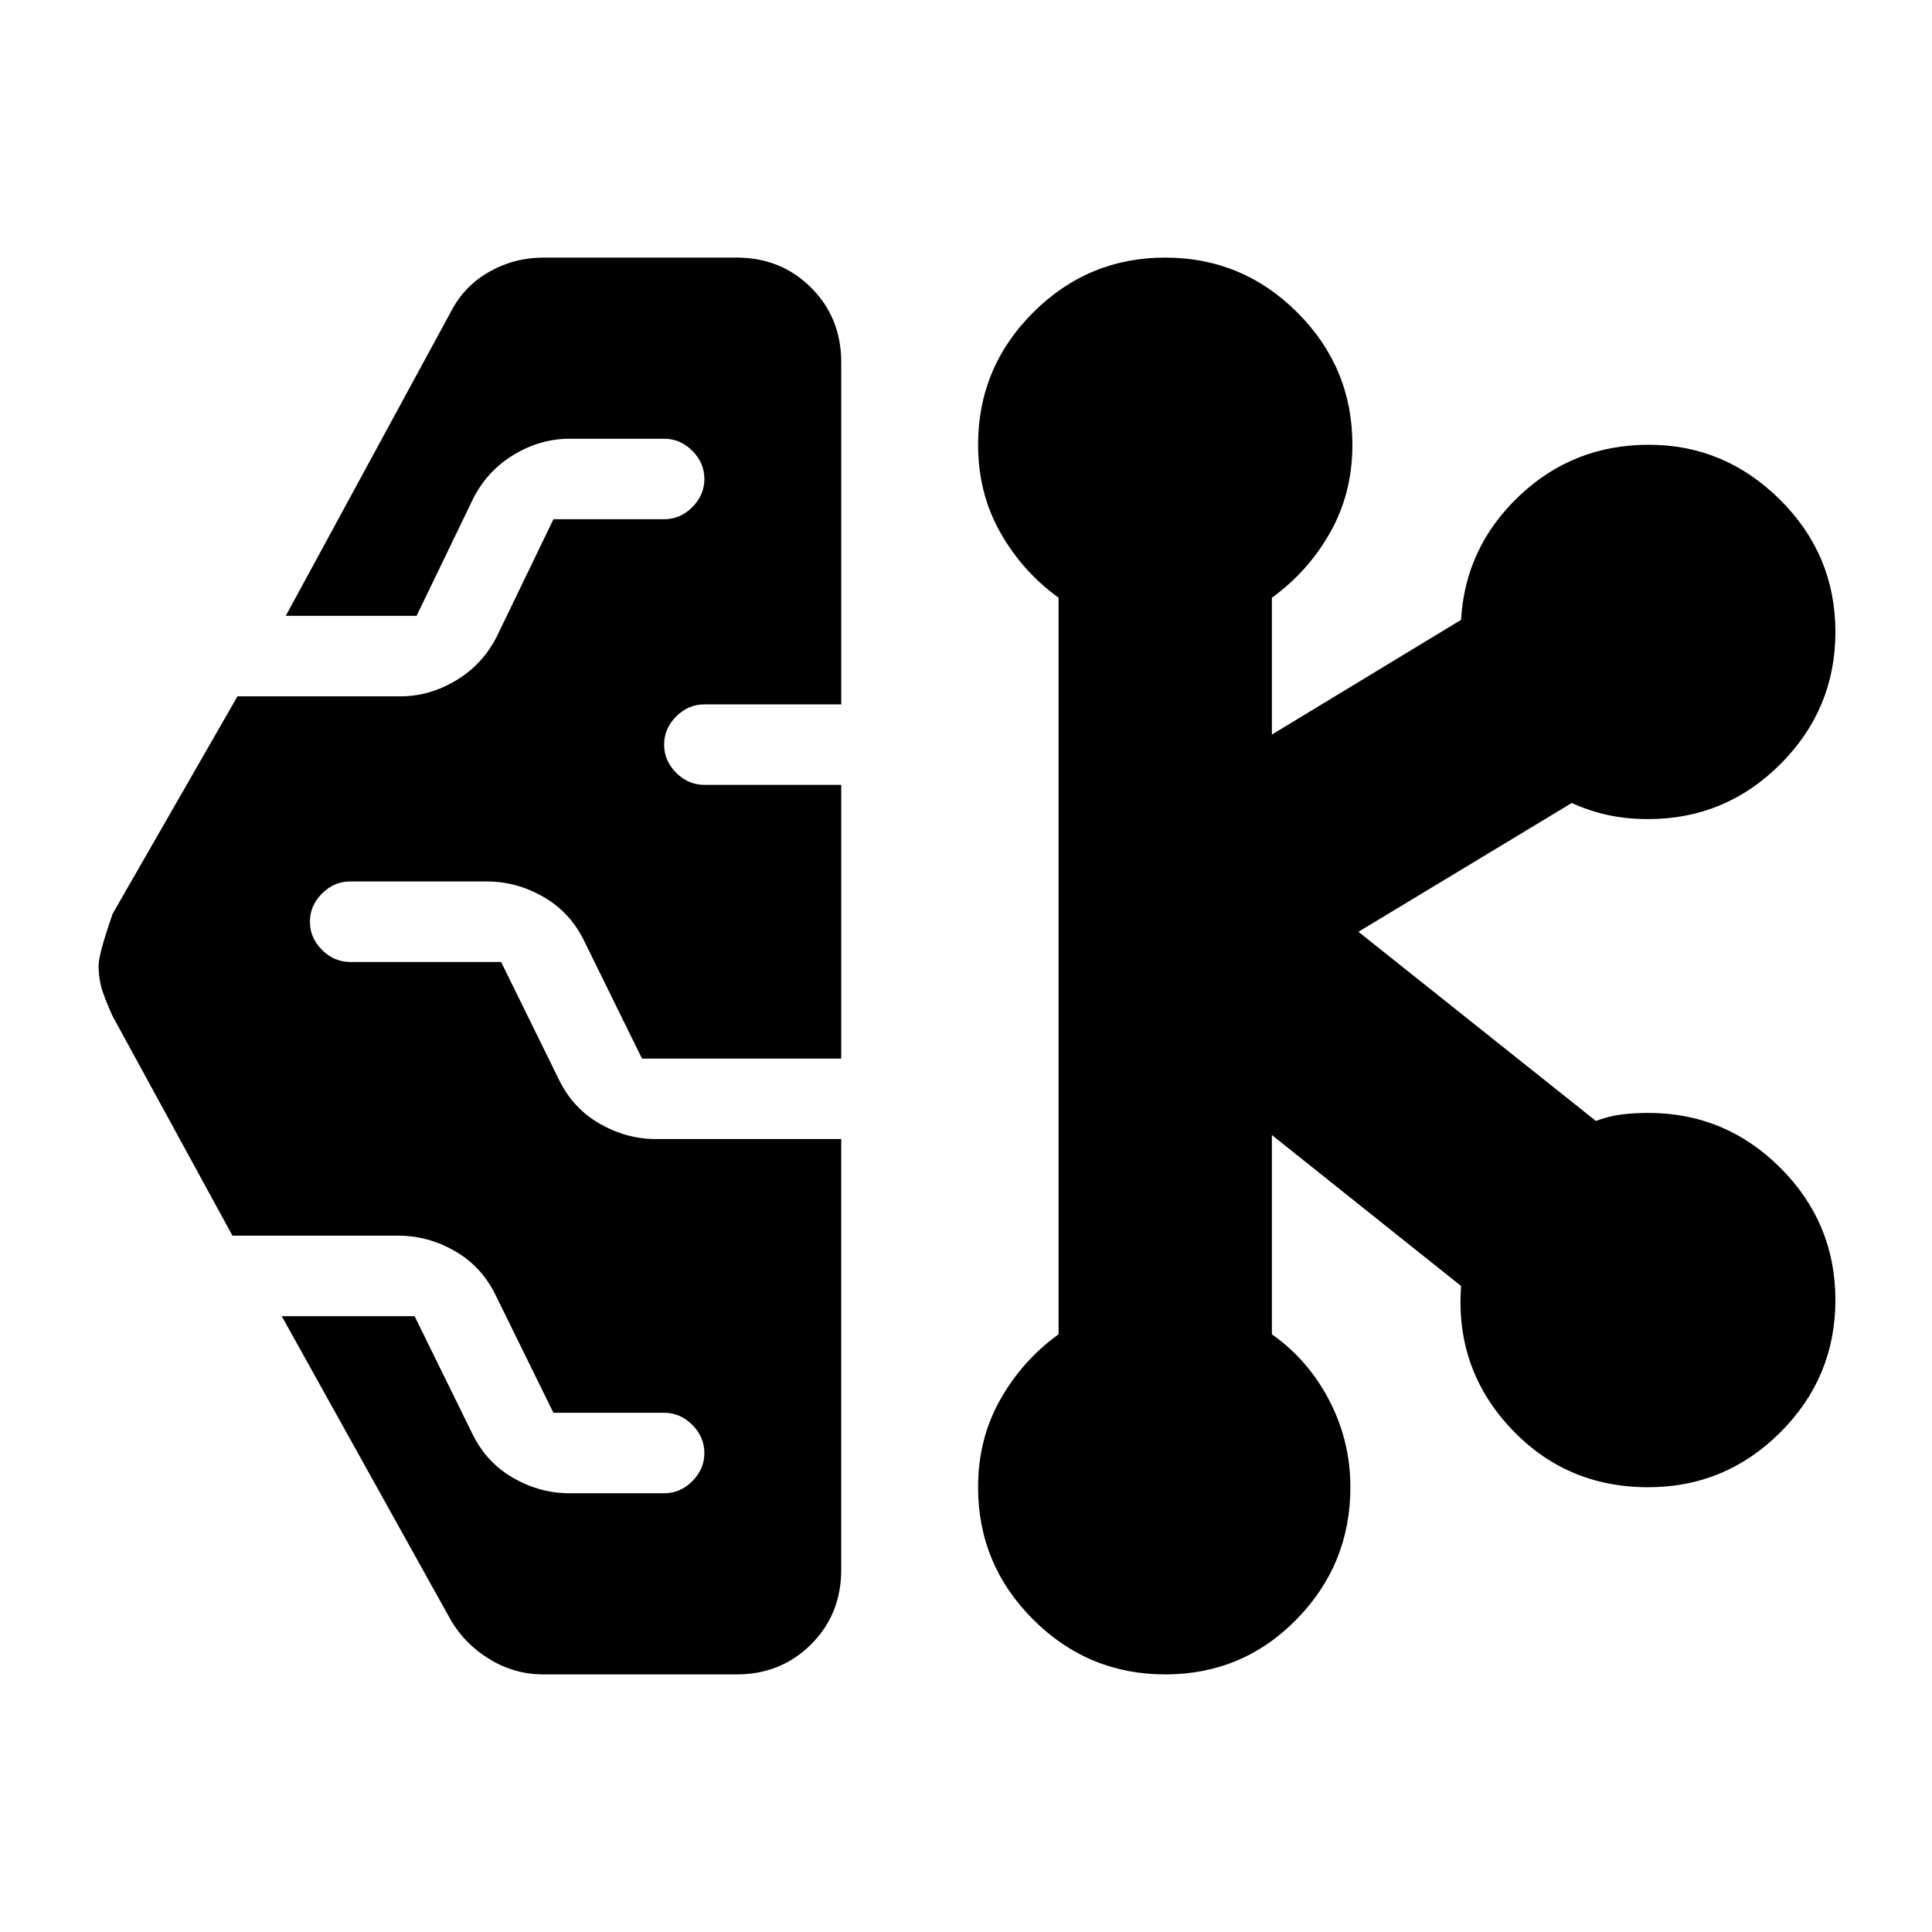 <svg xmlns="http://www.w3.org/2000/svg" height="24" viewBox="0 -960 960 960" width="24"><path d="M270-128q-14.3 0-26.65-7.5Q231-143 224-155l-84-151h66l29 59q7 14 20.23 21.5Q268.45-218 283-218h47q8 0 14-6t6-14q0-8-6-14t-14-6h-55l-29-59q-7-14-20.23-21.5Q212.55-346 198-346h-82.49L56-455q-2.8-6-4.9-12-2.1-6-2.1-13.22Q49-486 56-506l62-108h81q14.55 0 27.77-8Q240-630 247-644l28-58h55q8 0 14-6t6-14q0-8-6-14t-14-6h-47q-14.55 0-27.77 8Q242-726 235-712l-28 58h-65l82-151q6.57-12.86 19.06-19.93Q255.54-832 270-832h96q22.1 0 37.05 14.95Q418-802.1 418-780v170h-68q-8 0-14 6t-6 14q0 8 6 14t14 6h68v136h-99l-29-59q-7-14-20.23-21.5Q256.55-522 242-522h-68q-8 0-14 6t-6 14q0 8 6 14t14 6h75l29 59q7 14 20.23 21.5Q311.45-394 326-394h92v214q0 22.1-14.95 37.05Q388.1-128 366-128h-96Zm309 0q-38.36 0-65.68-27.32Q486-182.64 486-221q0-24 11-43.5t29-32.5v-366q-18-13-29-32.5T486-739q0-38.36 27.32-65.68Q540.64-832 579-832q38.36 0 65.68 27.32Q672-777.36 672-739q0 24-11 43.5T632-663v68l94-57q2-36 28.83-61.5 26.82-25.5 64.5-25.5 37.67 0 65.17 27.32T912-646q0 38.36-27.32 65.68Q857.36-553 819-553q-10.72 0-19.97-2-9.26-2-18.03-6l-106 64 118 94q6.28-2.4 12.55-3.2 6.28-.8 13.45-.8 38.36 0 65.68 27.32Q912-352.36 912-314q0 38.36-27.32 65.68Q857.36-221 819-221q-41 0-68.5-29.5T726-321l-94-75v99q18 12.67 28.5 32.84Q671-244 671-221q0 38.36-26.78 65.68Q617.43-128 579-128Z"/></svg>